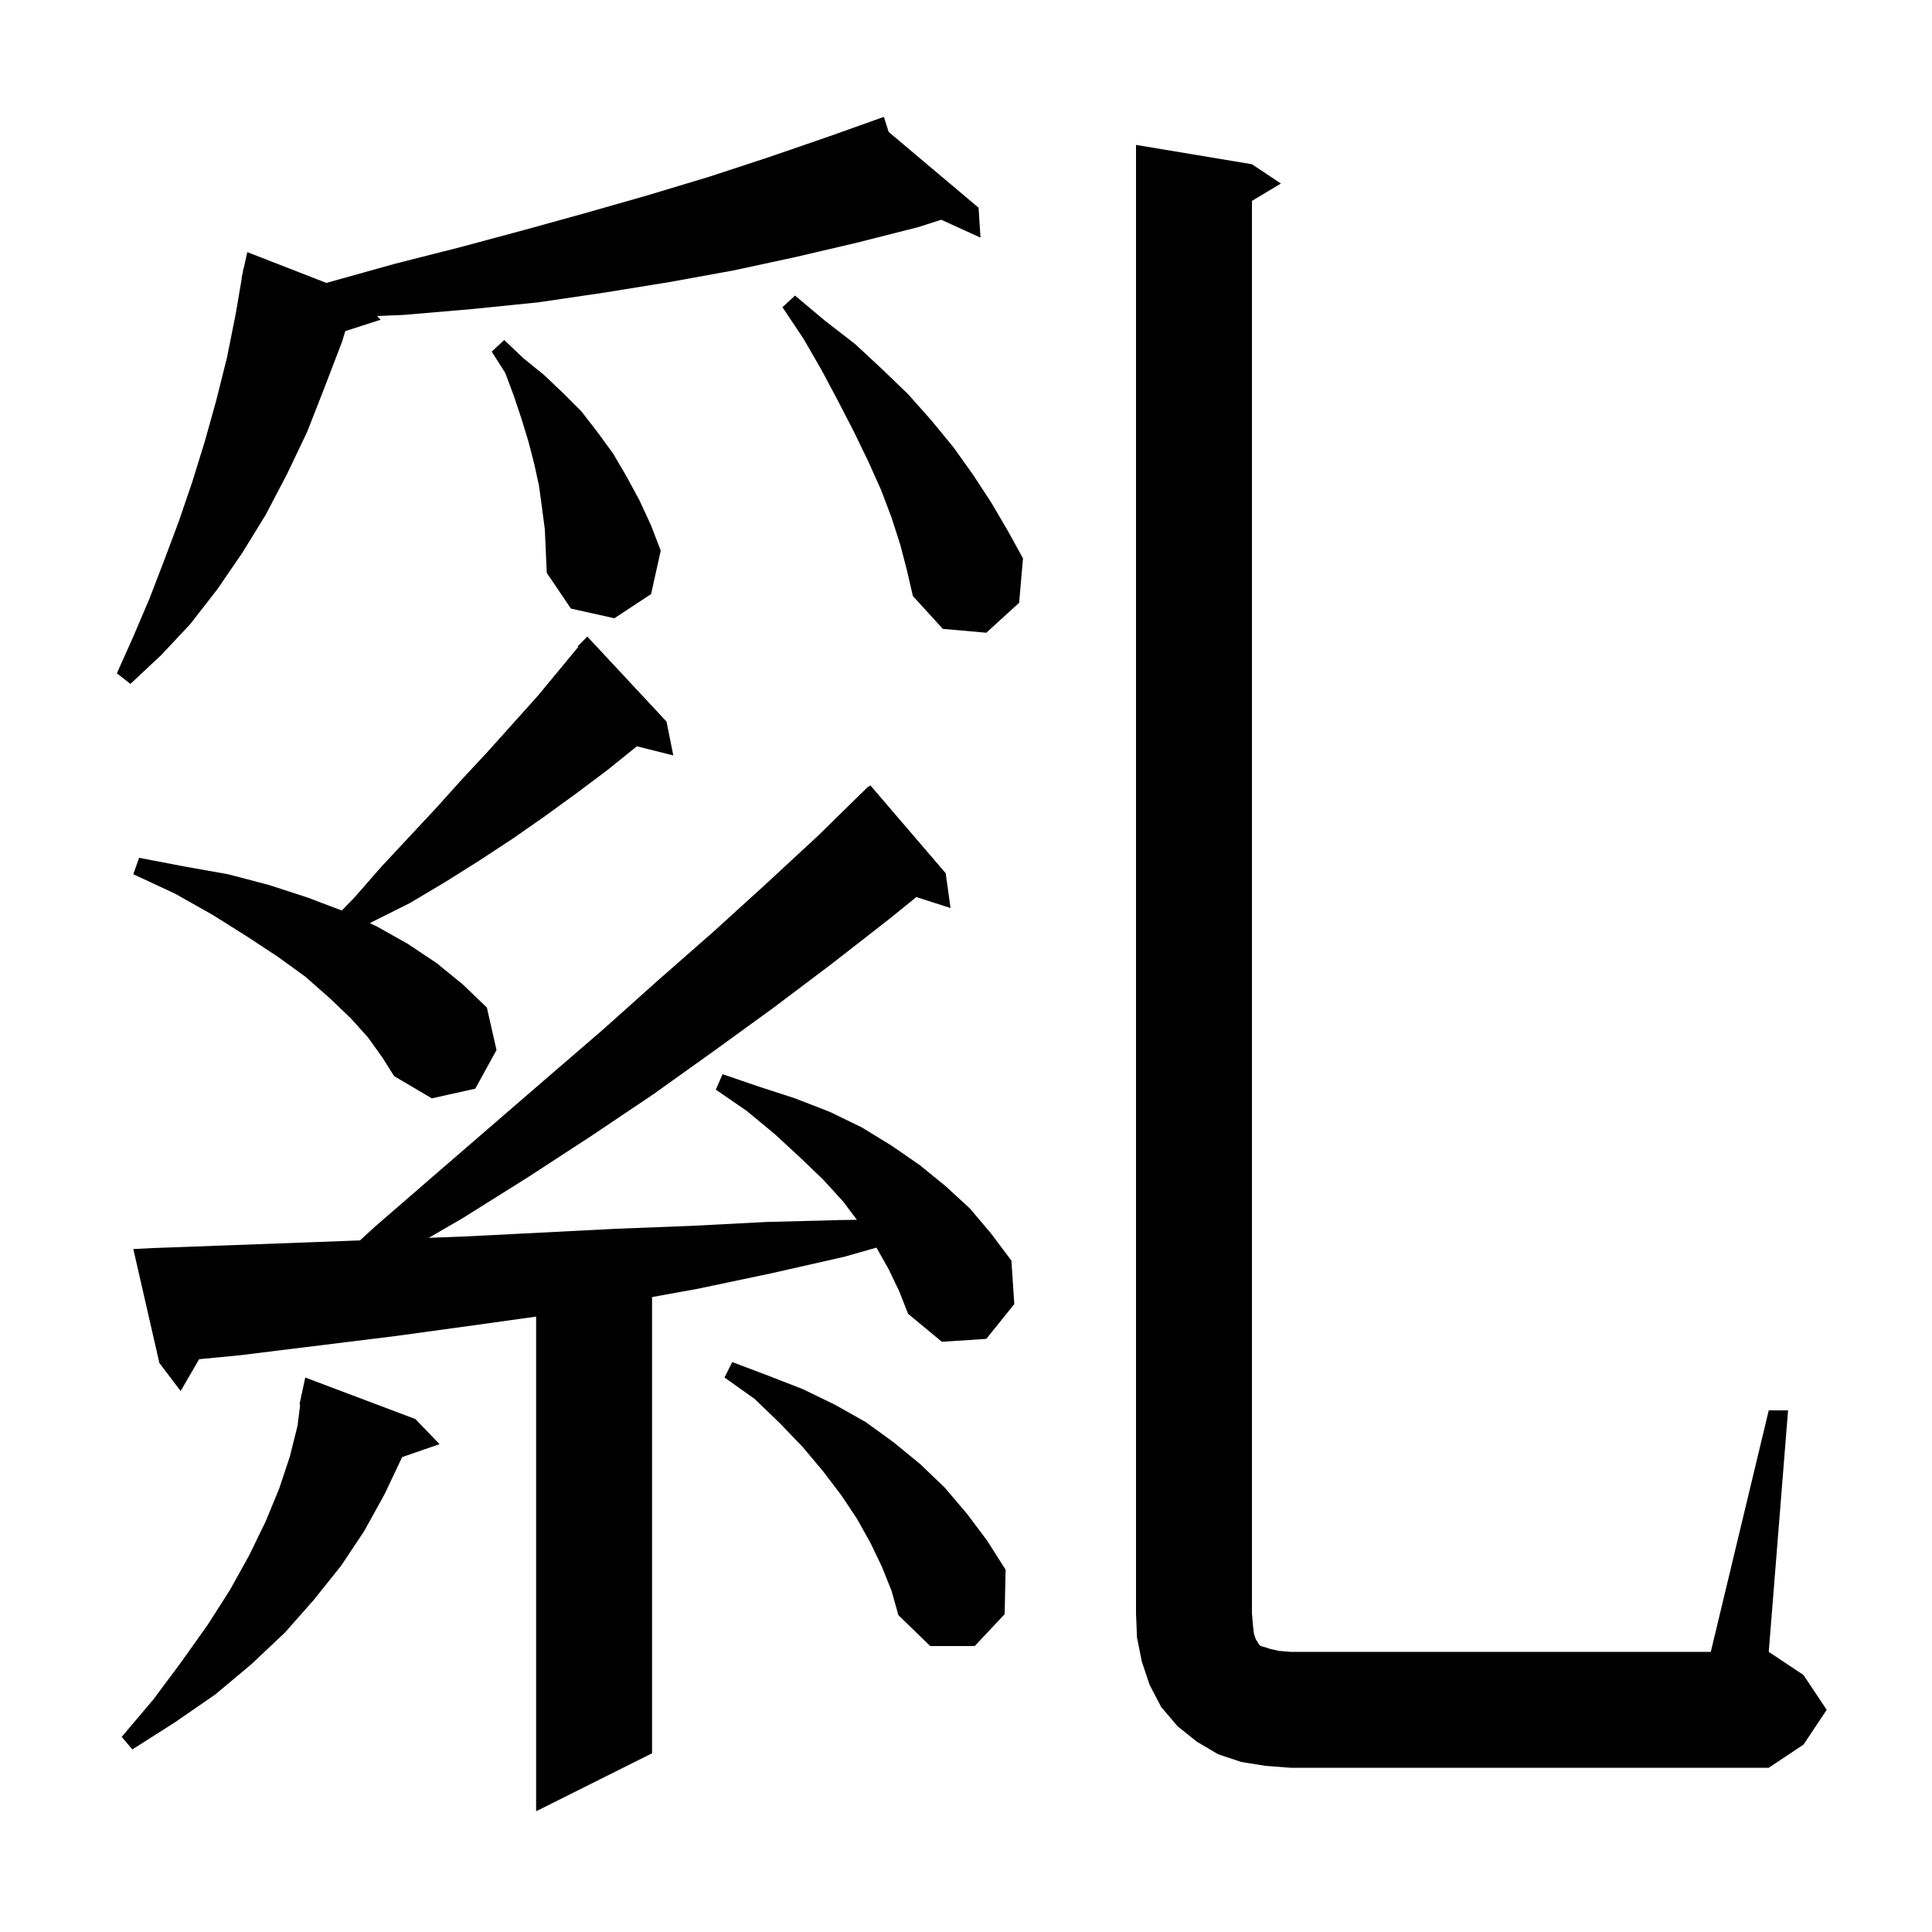 <svg xmlns="http://www.w3.org/2000/svg" xmlns:xlink="http://www.w3.org/1999/xlink" version="1.1" baseProfile="full" viewBox="0 0 200 200" width="200" height="200">
<g fill="black">
<path d="M 92.0 131.4 L 90.731 129.155 L 87.4 130.1 L 79.9 131.8 L 72.3 133.4 L 67.5 134.273 L 67.5 181.5 L 55.5 187.5 L 55.5 136.295 L 49.0 137.2 L 41.0 138.3 L 24.8 140.3 L 20.614 140.703 L 18.7 144.0 L 16.5 141.1 L 13.8 129.3 L 15.8 129.2 L 24.0 128.9 L 32.1 128.6 L 37.266 128.406 L 38.8 127.0 L 44.8 121.8 L 56.6 111.6 L 62.4 106.6 L 68.1 101.5 L 73.8 96.5 L 79.3 91.5 L 84.7 86.5 L 89.9 81.4 L 89.939 81.443 L 90.1 81.3 L 97.9 90.4 L 98.4 94.0 L 94.861 92.863 L 92.1 95.1 L 86.2 99.7 L 80.1 104.3 L 73.9 108.8 L 67.6 113.3 L 61.2 117.6 L 54.6 121.9 L 47.9 126.1 L 44.382 128.139 L 48.1 128.0 L 56.0 127.6 L 63.8 127.2 L 71.6 126.9 L 79.3 126.5 L 86.9 126.3 L 88.707 126.276 L 87.3 124.4 L 85.2 122.1 L 82.8 119.8 L 80.2 117.4 L 77.3 115.0 L 74.1 112.8 L 74.8 111.2 L 78.6 112.5 L 82.3 113.7 L 85.9 115.1 L 89.2 116.7 L 92.3 118.6 L 95.2 120.6 L 97.9 122.8 L 100.4 125.1 L 102.6 127.7 L 104.7 130.5 L 105.0 135.0 L 102.1 138.6 L 97.5 138.9 L 94.0 136.0 L 93.1 133.7 Z M 183.1 146.0 L 185.1 146.0 L 183.1 171.0 L 186.7 173.4 L 189.1 177.0 L 186.7 180.6 L 183.1 183.0 L 133.6 183.0 L 131.0 182.8 L 128.5 182.4 L 126.1 181.6 L 123.9 180.3 L 121.9 178.7 L 120.2 176.7 L 119.0 174.4 L 118.2 172.0 L 117.7 169.5 L 117.6 167.0 L 117.6 15.0 L 129.6 17.0 L 132.6 19.0 L 129.6 20.8 L 129.6 167.0 L 129.7 168.2 L 129.8 169.1 L 130.0 169.7 L 130.2 170.0 L 130.3 170.2 L 130.5 170.4 L 130.9 170.5 L 131.5 170.7 L 132.4 170.9 L 133.6 171.0 L 177.1 171.0 Z M 43.0 146.9 L 45.5 149.5 L 41.621 150.84 L 41.6 150.9 L 39.8 154.7 L 37.7 158.5 L 35.3 162.1 L 32.5 165.6 L 29.5 169.0 L 26.0 172.3 L 22.3 175.4 L 18.1 178.3 L 13.7 181.1 L 12.6 179.8 L 15.9 175.9 L 18.8 172.0 L 21.5 168.2 L 23.8 164.6 L 25.8 161.0 L 27.5 157.5 L 28.9 154.1 L 30.0 150.8 L 30.8 147.6 L 31.074 145.409 L 31.0 145.4 L 31.18 144.56 L 31.2 144.4 L 31.214 144.403 L 31.6 142.6 Z M 91.3 162.2 L 90.1 159.7 L 88.7 157.2 L 87.1 154.8 L 85.2 152.3 L 83.1 149.8 L 80.7 147.3 L 78.1 144.8 L 75.0 142.6 L 75.8 141.0 L 79.5 142.4 L 83.1 143.8 L 86.4 145.4 L 89.6 147.2 L 92.5 149.3 L 95.3 151.6 L 97.8 154.0 L 100.1 156.7 L 102.2 159.5 L 104.1 162.5 L 104.0 167.1 L 100.9 170.4 L 96.3 170.4 L 93.0 167.2 L 92.3 164.7 Z M 38.1 107.4 L 36.3 105.4 L 34.1 103.3 L 31.6 101.1 L 28.7 99.0 L 25.5 96.9 L 22.0 94.7 L 18.1 92.5 L 13.8 90.5 L 14.4 88.8 L 19.1 89.7 L 23.6 90.5 L 27.8 91.6 L 31.8 92.9 L 35.387 94.257 L 36.7 92.9 L 39.5 89.7 L 45.1 83.7 L 47.8 80.7 L 50.5 77.8 L 55.7 72.0 L 59.871 66.96 L 59.8 66.9 L 60.8 65.9 L 69.0 74.7 L 69.7 78.2 L 65.929 77.257 L 62.9 79.7 L 59.7 82.1 L 56.4 84.5 L 53.1 86.8 L 49.6 89.1 L 46.1 91.3 L 42.4 93.5 L 38.6 95.4 L 38.286 95.574 L 39.0 95.9 L 42.2 97.7 L 45.2 99.7 L 47.9 101.9 L 50.4 104.3 L 51.4 108.7 L 49.2 112.7 L 44.7 113.7 L 40.8 111.4 L 39.6 109.5 Z M 91.992 13.657 L 101.3 21.5 L 101.5 24.6 L 97.435 22.747 L 95.1 23.5 L 88.8 25.1 L 82.4 26.6 L 75.9 28.0 L 69.3 29.2 L 62.5 30.3 L 55.7 31.3 L 48.8 32.0 L 41.8 32.6 L 39.03 32.715 L 39.4 33.1 L 35.744 34.275 L 35.4 35.4 L 33.6 40.1 L 31.8 44.7 L 29.7 49.1 L 27.5 53.3 L 25.1 57.2 L 22.5 61.0 L 19.7 64.6 L 16.7 67.8 L 13.5 70.8 L 12.1 69.7 L 13.8 65.9 L 15.5 61.9 L 17.0 58.0 L 18.5 54.0 L 19.9 49.9 L 21.2 45.7 L 22.4 41.4 L 23.5 37.0 L 24.4 32.5 L 25.029 28.804 L 25.0 28.8 L 25.127 28.227 L 25.2 27.8 L 25.221 27.805 L 25.6 26.1 L 33.783 29.286 L 34.1 29.2 L 40.9 27.3 L 47.6 25.6 L 54.3 23.8 L 60.8 22.0 L 67.1 20.2 L 73.4 18.3 L 79.5 16.3 L 85.6 14.2 L 90.52 12.449 L 90.5 12.4 L 90.547 12.439 L 91.5 12.1 Z M 93.2 56.4 L 92.3 53.6 L 91.2 50.7 L 89.9 47.8 L 88.4 44.7 L 86.8 41.6 L 85.1 38.4 L 83.2 35.1 L 81.0 31.8 L 82.3 30.6 L 85.4 33.2 L 88.5 35.6 L 91.3 38.2 L 94.0 40.8 L 96.4 43.5 L 98.7 46.3 L 100.7 49.1 L 102.6 52.0 L 104.3 54.9 L 105.9 57.8 L 105.5 62.4 L 102.1 65.5 L 97.6 65.1 L 94.5 61.7 L 93.9 59.1 Z M 56.4 54.8 L 56.1 52.5 L 55.8 50.3 L 55.3 48.0 L 54.7 45.7 L 54.0 43.4 L 53.2 41.0 L 52.3 38.6 L 50.9 36.4 L 52.2 35.2 L 54.2 37.1 L 56.3 38.8 L 58.3 40.7 L 60.2 42.6 L 61.9 44.8 L 63.5 47.0 L 64.9 49.4 L 66.2 51.8 L 67.4 54.4 L 68.4 57.0 L 67.4 61.5 L 63.6 64.0 L 59.1 63.0 L 56.6 59.3 L 56.5 57.0 Z " />
</g>
</svg>
